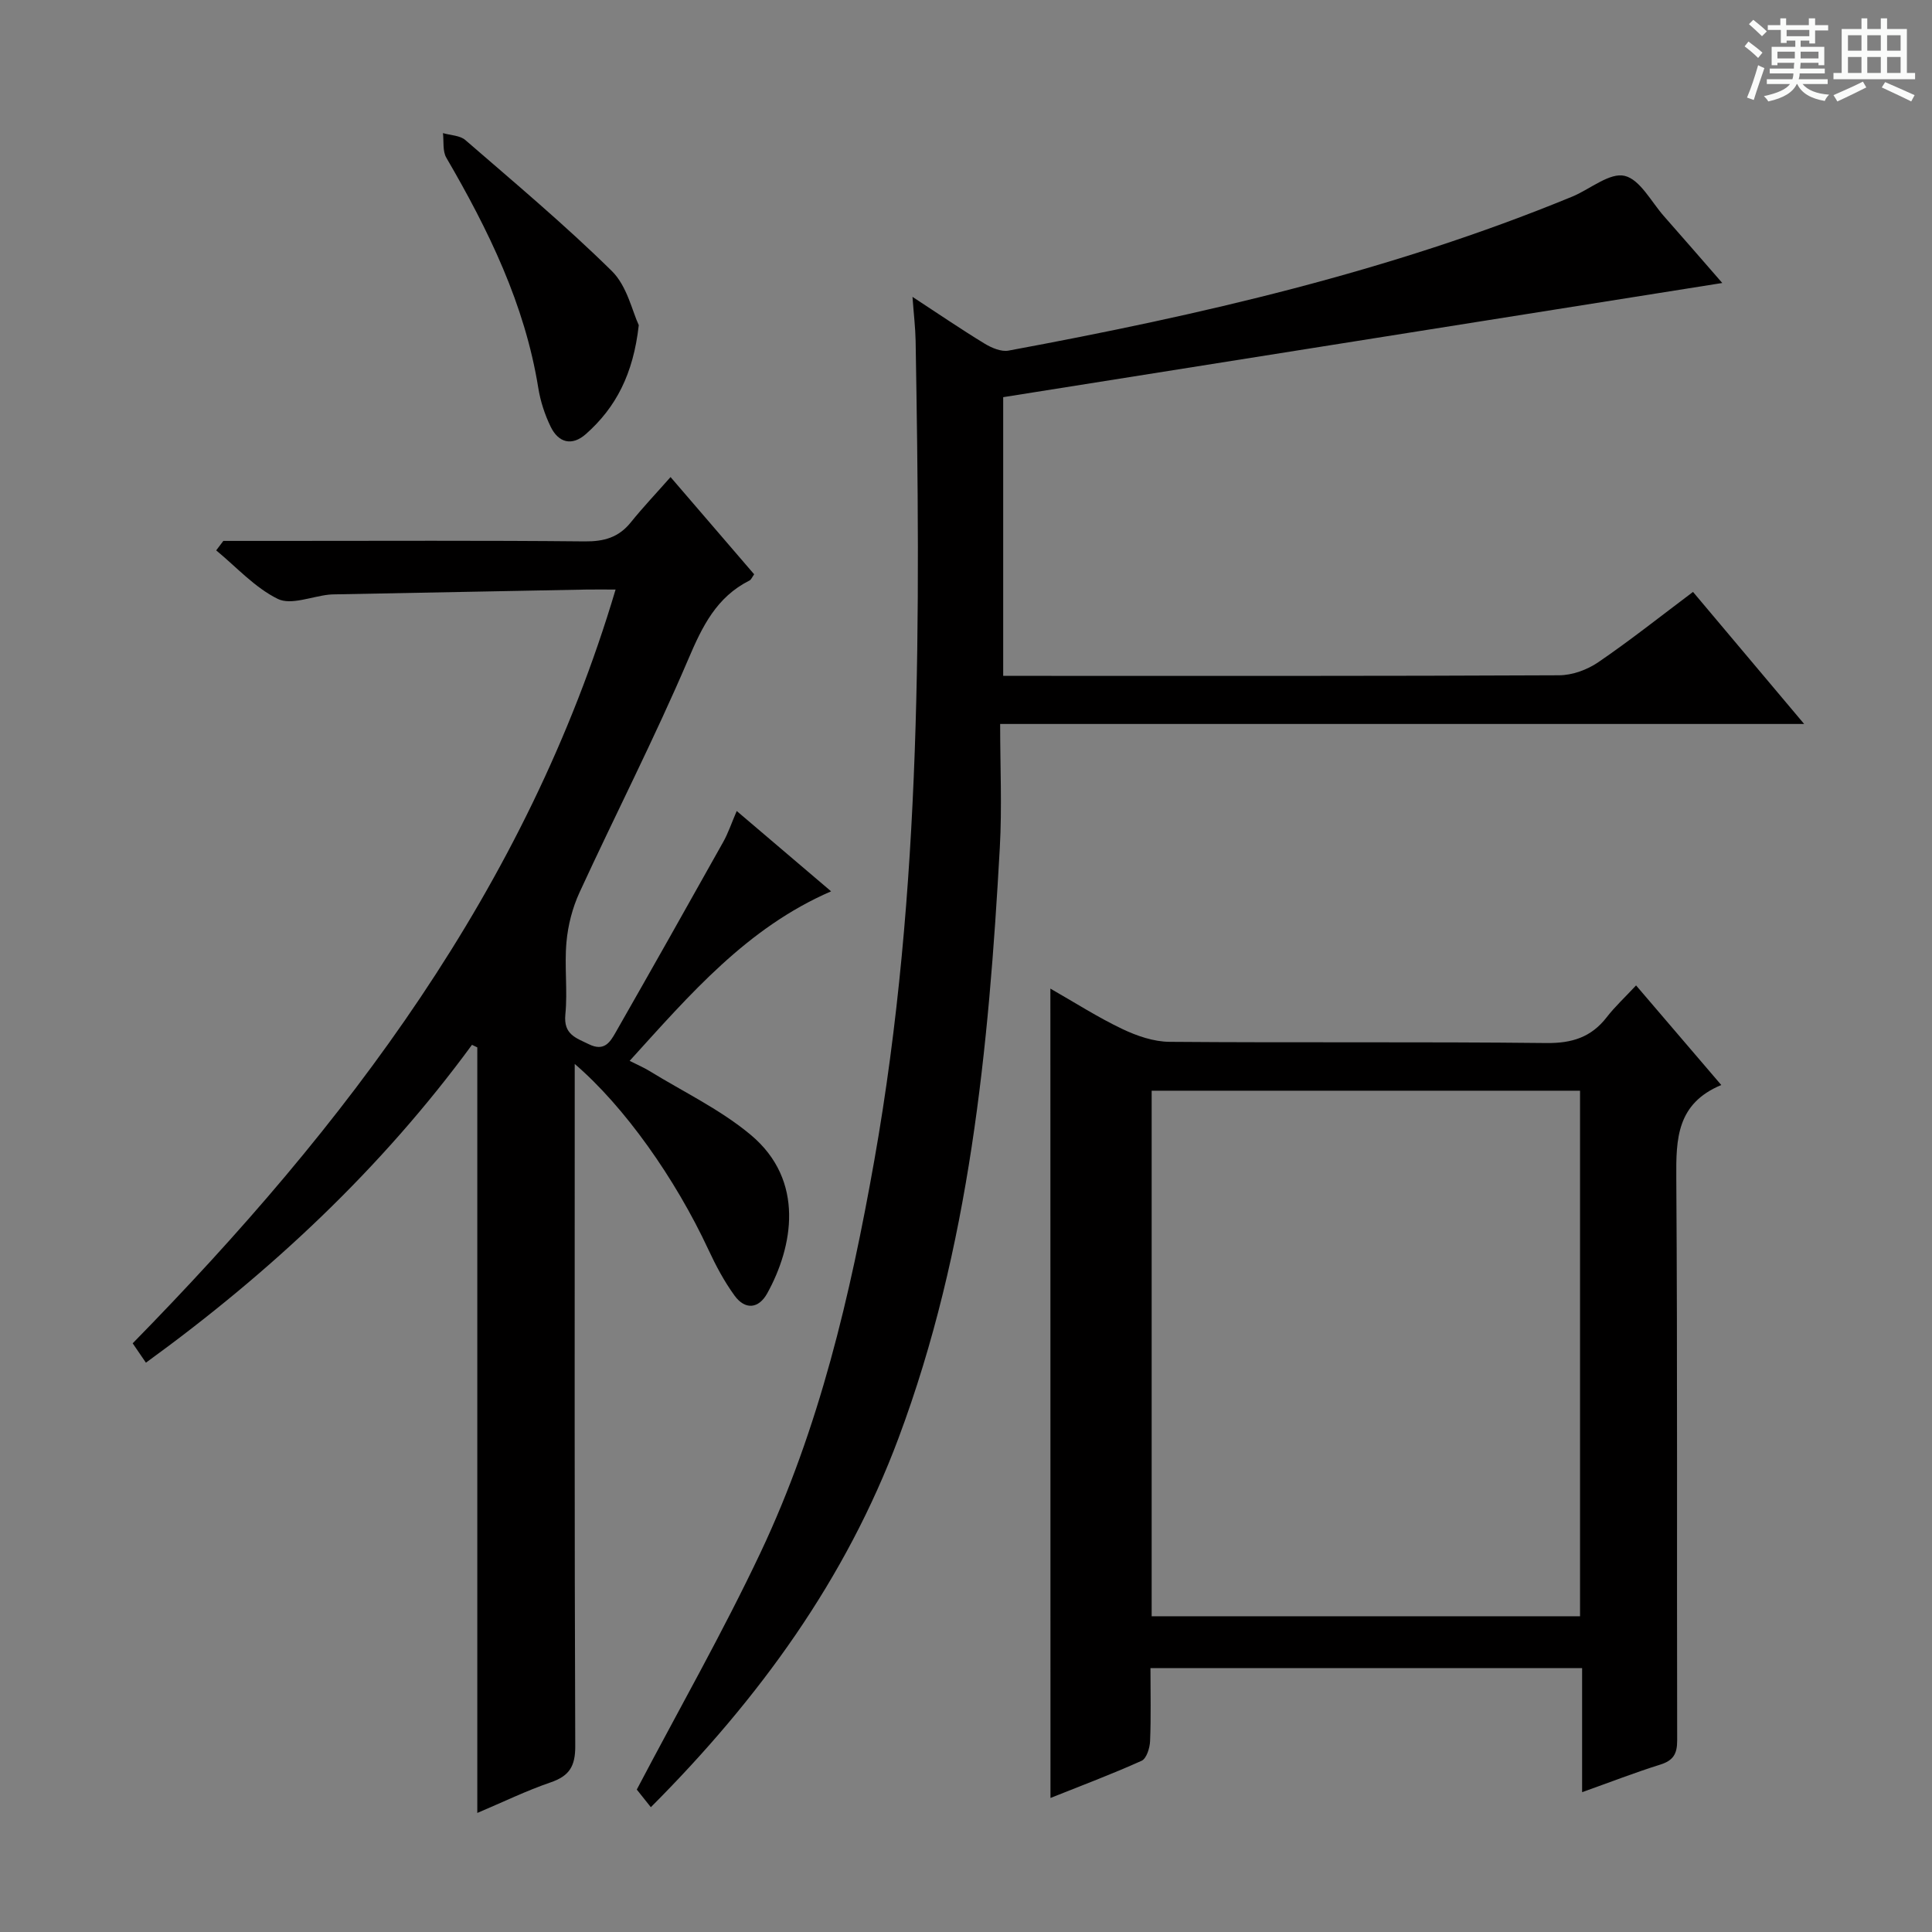 <svg enable-background="new 0 0 400 400" viewBox="0 0 400 400" xmlns="http://www.w3.org/2000/svg"><rect x="0" y="0" width="400" height="400" fill="#808080" stroke="none"/><path d="m361.2 9.6.8-1c.9.7 1.9 1.4 2.9 2.3l-.9 1.1c-1-1-2-1.8-2.8-2.4zm.5 10.6c.9-2.1 1.6-4.3 2.3-6.7.4.2.8.4 1.3.6-.7 2.1-1.5 4.3-2.2 6.6zm.4-15.2.9-.9c1 .8 2 1.6 2.8 2.4l-1 1c-.9-.9-1.8-1.7-2.7-2.5zm12.5-1.2h1.2v1.4h2.7v1.1h-2.7v2.7h-1.2v-.6h-1.8v1.3h4.9v3.8h-1.2v-.5h-3.7c0 .4-.1.9-.1 1.2h5.1v1h-5.2c0 .5-.1.9-.2 1.2h6v1h-5.2c1.1 1.3 2.9 2 5.5 2.2-.4.4-.7.8-.9 1.3-2.9-.5-4.8-1.6-5.7-3.5h-.1c-.8 1.7-2.7 2.9-5.9 3.6-.2-.4-.6-.8-.9-1.1 2.8-.6 4.6-1.4 5.4-2.5h-4.8v-1h5.3c.1-.3.2-.7.2-1.2h-4.9v-1h5c0-.4 0-.8.1-1.2h-3.5v.5h-1.2v-3.8h4.9v-1.3h-1.8v.5h-1.2v-2.7h-2.7v-1h2.6v-1.4h1.2v1.4h4.7v-1.4zm-6.6 8.3h3.6c0-.4 0-.9 0-1.4h-3.6zm1.9-4.6h4.7v-1.3h-4.7zm6.6 3.2h-3.7v1.4h3.7z" fill="#fafbfa"/><path d="m385.3 3.8h1.3v2.2h2.8v-2.2h1.3v2.2h4.1v9.1h1.7v1.3h-16.9v-1.3h1.7v-9.1h4.1v-2.2zm.4 13.1.7 1.2c-1.8.9-3.8 1.9-6 2.9-.2-.4-.5-.8-.8-1.3 2.3-1 4.3-1.9 6.1-2.8zm-3.1-6.4h2.8v-3.2h-2.8zm0 4.6h2.8v-3.3h-2.8zm4-4.6h2.8v-3.2h-2.8zm0 4.6h2.8v-3.3h-2.8zm3.7 1.9c2.1.9 4.1 1.8 6.1 2.7l-.7 1.3c-2.2-1.1-4.2-2-6.1-2.9zm3.2-9.7h-2.8v3.2h2.8zm-2.8 7.8h2.8v-3.3h-2.8z" fill="#fafbfa"/><g fill="#010000"><path d="m134.75 374.16c-1.39-1.74-2.41-3.03-2.91-3.65 8.67-16.51 17.8-32.52 25.65-49.13 12.14-25.71 18.57-53.18 23.52-81.1 9.96-56.23 9.52-112.94 8.56-169.69-.05-2.73-.38-5.45-.65-9.13 5.5 3.6 10.13 6.76 14.91 9.67 1.44.88 3.44 1.74 4.97 1.46 39.71-7.36 78.99-16.37 116.51-31.8.15-.06.31-.13.46-.19 3.57-1.56 7.58-4.92 10.6-4.19 3.2.77 5.51 5.39 8.15 8.37 3.95 4.47 7.85 8.98 12.06 13.81-49.86 7.91-99.18 15.75-148.88 23.64v57.7h5.11c36.66 0 73.32.06 109.99-.12 2.73-.01 5.82-1.14 8.1-2.7 6.58-4.49 12.83-9.46 19.62-14.56 7.56 8.98 14.96 17.78 23.01 27.34-55.83 0-110.58 0-166.46 0 0 8.77.4 17.22-.07 25.61-2.3 41.54-6.25 82.88-20.97 122.24-10.89 29.14-28.75 53.84-51.28 76.42z"/><path d="m97.72 216.32c-18.78 25.63-41.64 47.03-67.51 65.81-.88-1.29-1.69-2.47-2.74-4.01 44.11-45 81.56-94.1 99.98-156.06-2.13 0-4.06-.03-5.98 0-17.47.33-34.95.66-52.42 1-.33.01-.67.02-1 .06-3.56.39-7.81 2.21-10.53.88-4.75-2.33-8.56-6.59-12.76-10.05.49-.65.99-1.3 1.48-1.96h11.81c21 0 42-.11 62.99.1 4.01.04 7.04-.81 9.56-3.94 2.5-3.1 5.25-6 8.23-9.38 6.27 7.28 11.76 13.67 17.31 20.13-.42.59-.61 1.11-.97 1.29-6.83 3.44-9.76 9.47-12.67 16.3-6.97 16.33-15.1 32.17-22.53 48.31-1.46 3.18-2.38 6.78-2.69 10.26-.45 4.96.26 10.02-.23 14.98-.4 4.13 2.13 4.82 4.9 6.17 3.15 1.54 4.36-.44 5.5-2.44 7.48-13.1 14.9-26.25 22.27-39.42 1.05-1.87 1.73-3.94 2.81-6.44 6.54 5.57 12.85 10.93 19.54 16.63-17.42 7.55-29.18 21.3-41.71 35.1 1.62.82 2.92 1.37 4.11 2.1 7.04 4.33 14.68 7.97 20.96 13.22 11.36 9.5 8.69 23.26 3.43 32.79-1.79 3.25-4.6 3.49-6.78.49-2.13-2.93-3.87-6.2-5.4-9.49-6.87-14.76-17.41-29.67-27.69-38.47v5.74c0 45.16-.07 90.33.11 135.49.02 4.2-1.25 6.2-5.12 7.52-4.97 1.7-9.72 4.02-15.16 6.32 0-53.32 0-105.91 0-158.5-.36-.18-.73-.35-1.1-.53z"/><path d="m217.47 204.68c5.11 2.92 9.85 5.96 14.89 8.36 3.02 1.44 6.51 2.64 9.8 2.66 25.99.21 51.99-.04 77.99.25 5.31.06 9.28-1.19 12.5-5.34 1.71-2.21 3.79-4.13 6.08-6.59 6.06 7.08 11.63 13.59 17.64 20.62-9.23 3.85-9.37 11.16-9.31 19.22.26 38.82.09 77.65.18 116.48.01 2.81-.83 4.17-3.52 5.01-5.19 1.62-10.26 3.6-16.16 5.7 0-9.04 0-17.3 0-25.69-30.01 0-59.42 0-89.37 0 0 5.23.13 10.19-.08 15.14-.06 1.42-.74 3.59-1.75 4.05-6.15 2.77-12.49 5.15-18.87 7.7-.02-55.98-.02-111.45-.02-167.57zm20.97 129.95h88.69c0-36.55 0-72.72 0-108.81-29.86 0-59.25 0-88.69 0z"/><path d="m132.25 67.32c-1.13 10.14-4.75 17.06-10.94 22.54-2.89 2.56-5.69 1.82-7.31-1.53-1.21-2.5-2.11-5.25-2.55-7.99-2.79-17.34-10.33-32.73-19.05-47.7-.79-1.36-.49-3.37-.69-5.08 1.57.46 3.52.47 4.64 1.44 10.25 8.88 20.68 17.62 30.33 27.12 3.16 3.11 4.23 8.36 5.57 11.2z"/></g></svg>